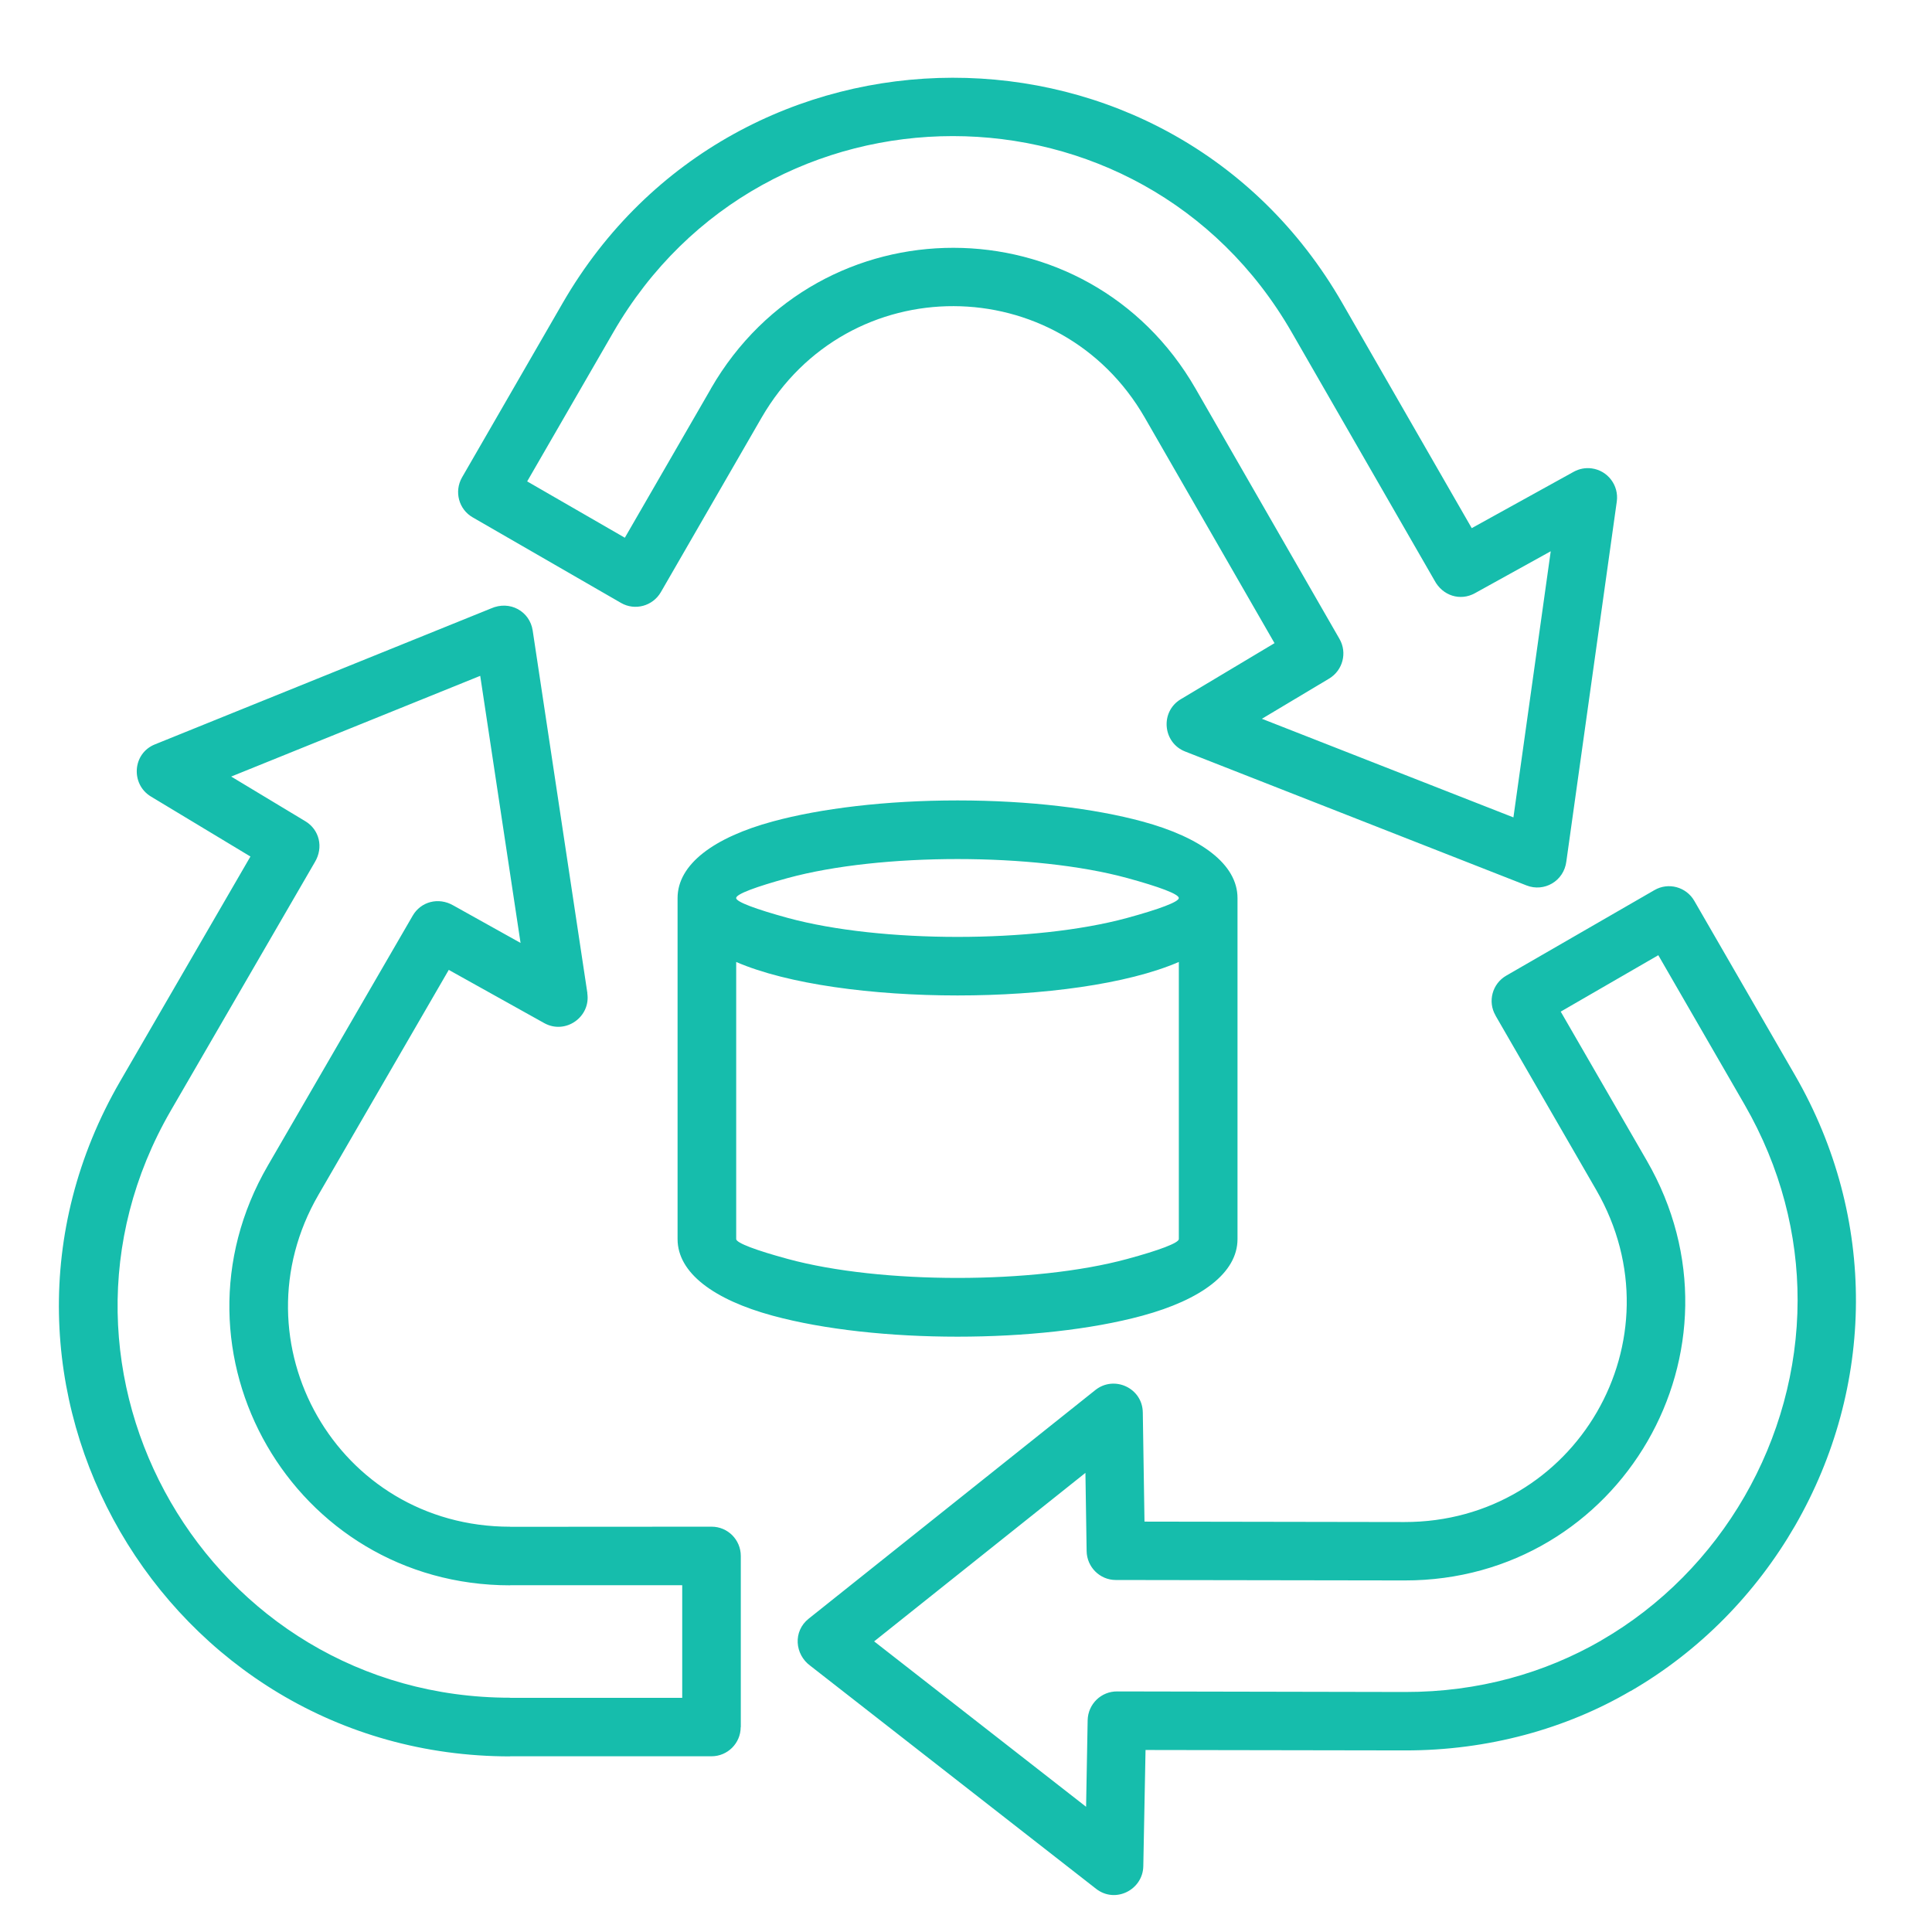 <svg xmlns="http://www.w3.org/2000/svg" xmlns:xlink="http://www.w3.org/1999/xlink" width="500" zoomAndPan="magnify" viewBox="0 0 375 375" height="500" preserveAspectRatio="xMidYMid meet" version="1.0"><rect x="-37.5" width="450" fill="#ffffff" y="-37.5" height="450" fill-opacity="1"/><rect x="-37.5" width="450" fill="#ffffff" y="-37.5" height="450" fill-opacity="1"/><path fill="#16bdac" d="M 185.855 155.363 C 199.793 155.363 212.477 156.934 221.75 159.453 C 233.082 162.527 240.199 167.73 240.199 174.316 L 240.199 240.508 C 240.199 247.07 233.145 252.273 221.75 255.371 C 201.773 260.809 169.941 260.809 149.965 255.371 C 138.57 252.273 131.516 247.07 131.516 240.508 L 131.516 174.316 C 131.516 167.738 138.609 162.535 149.965 159.453 C 159.215 156.934 171.922 155.363 185.855 155.363 Z M 228.805 186.719 C 208.785 195.383 162.93 195.383 142.895 186.719 L 142.895 240.5 C 142.895 241.25 146.742 242.691 152.941 244.371 C 170.98 249.27 200.742 249.27 218.766 244.371 C 224.98 242.691 228.812 241.25 228.812 240.5 L 228.812 186.719 Z M 218.762 170.418 C 200.742 165.516 170.973 165.516 152.934 170.418 C 146.742 172.117 142.887 173.535 142.887 174.309 C 142.887 175.059 146.734 176.477 152.934 178.176 C 170.973 183.078 200.734 183.078 218.762 178.176 C 224.973 176.477 228.805 175.059 228.805 174.309 C 228.805 173.535 224.973 172.117 218.762 170.418 Z M 121.281 104.375 L 137.996 75.434 L 137.996 75.41 C 159.07 38.922 211.137 39.062 232.059 75.434 L 259.992 124.012 C 261.539 126.695 260.637 130.117 257.988 131.711 L 244.934 139.516 L 293.754 158.656 L 300.996 107 L 286.266 115.148 C 283.465 116.695 280.027 115.688 278.414 112.629 L 250.715 64.488 C 221.527 13.734 148.395 13.711 119.035 64.508 L 102.324 93.438 Z M 147.797 81.109 L 128.27 114.938 C 126.699 117.645 123.238 118.594 120.531 117.023 L 91.754 100.422 C 89.047 98.875 88.121 95.418 89.668 92.684 L 109.219 58.812 C 142.812 0.707 226.914 0.32 260.547 58.836 L 285.664 102.512 L 305.473 91.562 C 306.504 91 307.711 90.742 308.977 90.918 C 312.074 91.352 314.242 94.211 313.82 97.328 L 304.031 167.176 C 303.562 171.047 299.707 173.199 296.309 171.867 L 230.035 145.867 C 225.688 144.168 225.133 138.145 229.191 135.715 L 247.383 124.836 L 222.219 81.094 C 205.711 52.379 164.594 52.016 147.797 81.109 Z M 132.418 307.688 L 99.023 307.688 L 99.023 307.711 C 56.957 307.711 30.895 262.594 51.992 226.23 L 80.102 177.738 C 81.672 175.008 85.094 174.082 87.969 175.734 L 101.039 183.023 L 93.211 131.18 L 44.871 150.73 L 59.254 159.395 C 61.984 161.023 62.844 164.469 61.105 167.352 L 33.172 215.535 C 3.797 266.219 40.461 329.527 99.023 329.527 L 99.023 329.551 L 132.418 329.551 Z M 99.023 296.352 L 138.117 296.328 C 141.258 296.328 143.789 298.863 143.789 302.027 L 143.789 335.234 L 143.766 335.234 C 143.766 338.352 141.234 340.891 138.109 340.891 L 99.016 340.891 L 99.016 340.914 C 31.965 340.914 -10.535 268.289 23.34 209.844 L 48.609 166.25 L 29.281 154.598 C 25.363 152.23 25.668 146.23 30.098 144.473 L 95.281 118.109 C 99 116.453 102.832 118.691 103.391 122.363 L 114.012 192.773 L 113.992 192.773 C 114.703 197.379 109.758 200.883 105.621 198.578 L 87.105 188.254 L 61.816 231.906 C 45.219 260.527 65.406 296.336 99.023 296.336 Z M 302.934 196.355 L 319.645 225.281 C 340.766 261.84 314.547 306.828 272.617 306.762 L 216.574 306.676 C 213.48 306.676 210.961 304.16 210.914 301.062 L 210.68 285.883 L 169.668 318.59 L 210.809 350.695 L 211.113 333.898 C 211.18 330.758 213.738 328.262 216.879 328.305 L 272.746 328.414 C 286.961 328.434 299.844 324.734 310.809 318.414 L 310.785 318.414 C 334.18 304.91 348.867 279.402 348.914 252.434 C 348.938 239.727 345.688 226.648 338.59 214.352 L 321.875 185.406 Z M 309.836 230.98 L 290.285 197.129 L 290.285 197.105 C 288.715 194.422 289.641 190.93 292.371 189.367 L 321.125 172.77 C 323.832 171.199 327.301 172.145 328.863 174.855 L 348.414 208.707 C 364.438 236.473 363.918 269.262 348.414 296.148 C 340.82 309.289 329.895 320.492 316.48 328.254 L 316.48 328.23 C 304.031 335.52 288.891 339.777 272.738 339.754 L 222.348 339.672 L 221.914 362.211 C 221.848 366.77 216.523 369.562 212.75 366.617 L 157.285 323.328 C 154.254 321.113 153.887 316.637 156.961 314.188 L 212.613 269.801 C 216.273 266.895 221.758 269.414 221.816 274.16 L 222.145 295.344 L 272.594 295.426 C 305.836 295.473 326.562 259.969 309.836 230.98 Z M 309.836 230.98 " fill-opacity="1" fill-rule="nonzero"/></svg>